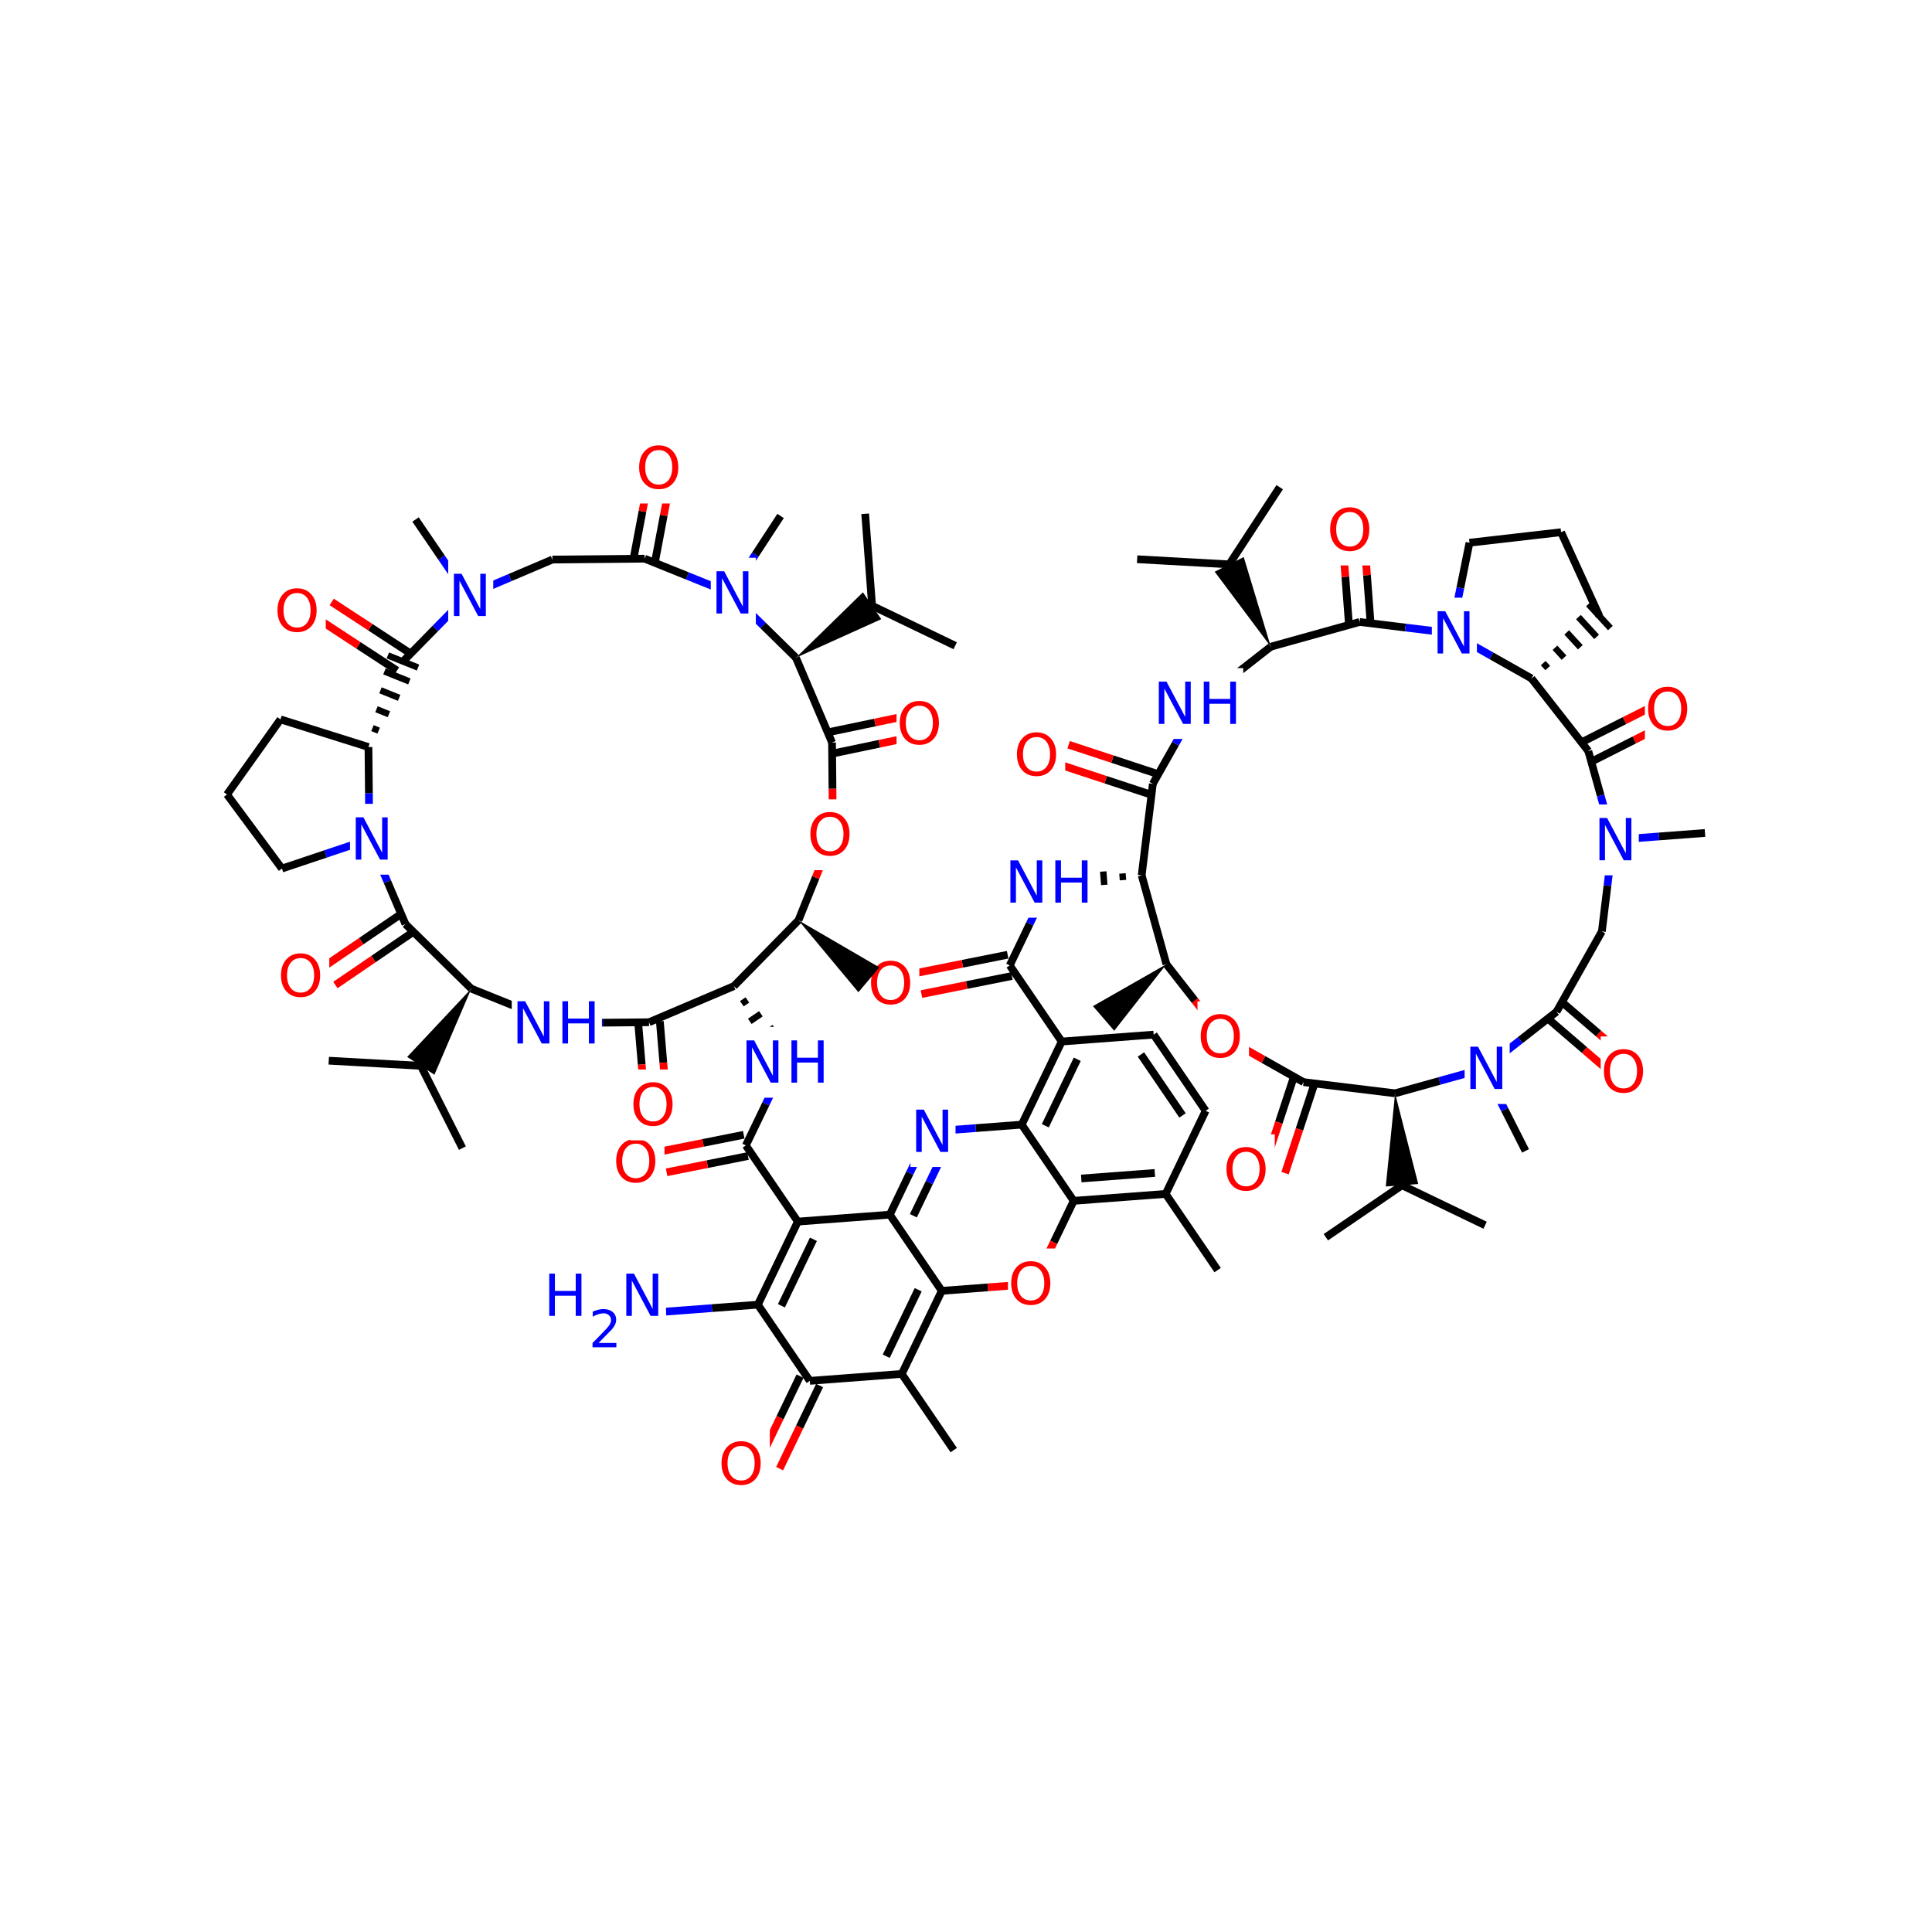<svg xmlns="http://www.w3.org/2000/svg" xmlns:xlink="http://www.w3.org/1999/xlink" width="300pt" height="300pt" viewBox="0 0 300 300"><defs><symbol overflow="visible"><path d="M.453 1.594v-7.938h4.5v7.938zm.5-.5h3.5v-6.938h-3.5zm0 0"/></symbol><symbol overflow="visible" id="a"><path d="M3.547-5.953c-.65 0-1.164.242-1.547.72-.375.48-.563 1.13-.563 1.952 0 .835.188 1.49.563 1.967.383.48.898.72 1.547.72.644 0 1.156-.24 1.53-.72.376-.476.564-1.132.564-1.968 0-.822-.187-1.474-.562-1.954-.375-.477-.887-.72-1.53-.72zm0-.734c.914 0 1.648.312 2.203.937.55.617.828 1.438.828 2.47 0 1.042-.277 1.87-.828 2.483-.555.617-1.29.922-2.203.922-.93 0-1.668-.305-2.22-.922C.774-1.41.5-2.237.5-3.28c0-1.033.273-1.853.828-2.47.55-.625 1.29-.938 2.22-.938zm0 0"/></symbol><symbol overflow="visible" id="b"><path d="M.89-6.563H2.08l2.906 5.485v-5.484h.86V0H4.656L1.75-5.484V0H.89zm0 0"/></symbol><symbol overflow="visible" id="c"><path d="M.89-6.563h.876v2.688H5v-2.688h.89V0H5v-3.125H1.766V0H.89zm0 0"/></symbol><symbol overflow="visible"><path d="M.406 1.422V-5.64h4V1.42zM.844.97h3.11v-6.157H.843zm0 0"/></symbol><symbol overflow="visible" id="d"><path d="M1.53-.672h2.767V0H.594v-.672c.29-.3.695-.71 1.22-1.234.518-.532.842-.867.967-1.016.26-.28.44-.52.533-.72.1-.194.156-.39.156-.577 0-.31-.11-.565-.33-.764-.218-.196-.5-.297-.843-.297-.25 0-.516.046-.797.14-.273.085-.563.214-.875.39v-.797c.32-.133.617-.234.89-.297.282-.062.536-.093.766-.093.603 0 1.083.152 1.44.453.362.304.546.703.546 1.203 0 .24-.047.468-.14.686-.095.22-.26.477-.485.766-.074.074-.288.293-.64.656-.344.356-.836.856-1.47 1.5zm0 0"/></symbol></defs><g><path fill="#fff" d="M0 0h300v300H0z"/><path d="M181.12 149.723l-11.405 6.507 3.3 3.825zm0 0"/><path d="M181.12 149.723l-3.84-13.797" stroke-width="1.2" stroke="#000" stroke-miterlimit="10" fill="none"/><path d="M189.945 160.996l-4.41-5.637" stroke-width="1.2" stroke="#f00" stroke-miterlimit="10" fill="none"/><path d="M185.535 155.36l-4.414-5.637M177.28 135.926l1.732-14.215" stroke-width="1.2" stroke="#000" stroke-miterlimit="10" fill="none"/><path d="M177.28 135.926m-2.983-.297l.078 1.038m-3.063-1.34l.157 2.082m-3.146-2.38l.235 3.122m-3.22-3.418l.312 4.157m-2.84-4.41l.38 5.04" stroke="#000" stroke-miterlimit="10" fill="none"/><path d="M179.54 120.113l-6.802-2.238" stroke-width="1.2" stroke="#000" stroke-miterlimit="10" fill="none"/><path d="M172.738 117.875l-6.8-2.234" stroke-width="1.2" stroke="#f00" stroke-miterlimit="10" fill="none"/><path d="M178.488 123.313l-6.8-2.235" stroke-width="1.2" stroke="#000" stroke-miterlimit="10" fill="none"/><path d="M171.688 121.078l-6.805-2.238" stroke-width="1.2" stroke="#f00" stroke-miterlimit="10" fill="none"/><path d="M179.012 121.71l3.52-6.233" stroke-width="1.2" stroke="#000" stroke-miterlimit="10" fill="none"/><path d="M182.53 115.477l3.52-6.235" stroke-width="1.2" stroke="#00f" stroke-miterlimit="10" fill="none"/><path d="M157.41 111.742h8v11h-8zm0 0" fill="#fff"/><use xlink:href="#a" x="157.41" y="120.405" fill="#f00"/><path d="M186.05 109.242l5.64-4.414" stroke-width="1.2" stroke="#00f" stroke-miterlimit="10" fill="none"/><path d="M191.69 104.828l5.638-4.41" stroke-width="1.2" stroke="#000" stroke-miterlimit="10" fill="none"/><path d="M179.05 103.742h14v11h-14zm0 0" fill="#fff"/><g fill="#00f"><use xlink:href="#b" x="179.051" y="112.405"/><use xlink:href="#c" x="186.028" y="112.405"/></g><path d="M197.328 100.418l13.793-3.84" stroke-width="1.2" stroke="#000" stroke-miterlimit="10" fill="none"/><path d="M197.328 100.418l-4.203-13.922-4.508 2.28zm0 0"/><path d="M212.8 96.453l-.534-7.14" stroke-width="1.2" stroke="#000" stroke-miterlimit="10" fill="none"/><path d="M212.266 89.313l-.54-7.14" stroke-width="1.2" stroke="#f00" stroke-miterlimit="10" fill="none"/><path d="M209.44 96.703l-.534-7.137" stroke-width="1.2" stroke="#000" stroke-miterlimit="10" fill="none"/><path d="M208.906 89.566l-.54-7.14" stroke-width="1.2" stroke="#f00" stroke-miterlimit="10" fill="none"/><path d="M211.12 96.578l7.11.867" stroke-width="1.2" stroke="#000" stroke-miterlimit="10" fill="none"/><path d="M218.23 97.445l7.106.864" stroke-width="1.2" stroke="#00f" stroke-miterlimit="10" fill="none"/><path d="M206.047 76.8h8v11h-8zm0 0" fill="#fff"/><use xlink:href="#a" x="206.047" y="85.464" fill="#f00"/><path d="M225.336 98.31l1.422-7.017" stroke-width="1.2" stroke="#00f" stroke-miterlimit="10" fill="none"/><path d="M226.758 91.293l1.422-7.02M237.805 105.348l-6.235-3.52" stroke-width="1.2" stroke="#000" stroke-miterlimit="10" fill="none"/><path d="M231.57 101.828l-6.234-3.52" stroke-width="1.2" stroke="#00f" stroke-miterlimit="10" fill="none"/><path d="M222.336 92.81h7v11h-7zm0 0" fill="#fff"/><use xlink:href="#b" x="222.336" y="101.472" fill="#00f"/><path d="M228.18 84.273l14.222-1.632M242.402 82.64l5.953 13.024" stroke-width="1.2" stroke="#000" stroke-miterlimit="10" fill="none"/><path d="M237.805 105.348m2.53-1.614l-.706-.765m3.233-.85l-1.41-1.534m3.942-.078l-2.118-2.305m4.645.692l-2.82-3.075m4.96 1.707l-3.417-3.722" stroke="#000" stroke-miterlimit="10" fill="none"/><path d="M237.805 105.348l8.828 11.277M247.39 118.13l6.39-3.232" stroke-width="1.2" stroke="#000" stroke-miterlimit="10" fill="none"/><path d="M253.78 114.898l6.392-3.226" stroke-width="1.2" stroke="#f00" stroke-miterlimit="10" fill="none"/><path d="M245.87 115.12l6.392-3.23" stroke-width="1.2" stroke="#000" stroke-miterlimit="10" fill="none"/><path d="M252.262 111.89l6.39-3.226" stroke-width="1.2" stroke="#f00" stroke-miterlimit="10" fill="none"/><path d="M246.633 116.625l1.918 6.898" stroke-width="1.2" stroke="#000" stroke-miterlimit="10" fill="none"/><path d="M248.55 123.523l1.923 6.895" stroke-width="1.2" stroke="#00f" stroke-miterlimit="10" fill="none"/><path d="M255.414 104.668h8v11h-8zm0 0" fill="#fff"/><use xlink:href="#a" x="255.414" y="113.331" fill="#f00"/><path d="M250.473 130.418l-.868 7.11" stroke-width="1.2" stroke="#00f" stroke-miterlimit="10" fill="none"/><path d="M249.605 137.527l-.867 7.106" stroke-width="1.2" stroke="#000" stroke-miterlimit="10" fill="none"/><path d="M250.473 130.418l7.136-.535" stroke-width="1.2" stroke="#00f" stroke-miterlimit="10" fill="none"/><path d="M257.61 129.883l7.14-.54" stroke-width="1.2" stroke="#000" stroke-miterlimit="10" fill="none"/><path d="M247.473 124.918h7v11h-7zm0 0" fill="#fff"/><use xlink:href="#b" x="247.473" y="133.581" fill="#00f"/><path d="M248.738 144.633l-7.04 12.47M240.602 158.38l5.43 4.667" stroke-width="1.2" stroke="#000" stroke-miterlimit="10" fill="none"/><path d="M246.03 163.047l5.427 4.668" stroke-width="1.2" stroke="#f00" stroke-miterlimit="10" fill="none"/><path d="M242.797 155.824l5.43 4.668" stroke-width="1.2" stroke="#000" stroke-miterlimit="10" fill="none"/><path d="M248.227 160.492l5.43 4.668" stroke-width="1.2" stroke="#f00" stroke-miterlimit="10" fill="none"/><path d="M241.7 157.102l-5.637 4.414" stroke-width="1.2" stroke="#000" stroke-miterlimit="10" fill="none"/><path d="M236.063 161.516l-5.637 4.414" stroke-width="1.2" stroke="#00f" stroke-miterlimit="10" fill="none"/><path d="M248.555 160.938h8v11h-8zm0 0" fill="#fff"/><use xlink:href="#a" x="248.555" y="169.601" fill="#f00"/><path d="M230.426 165.93l-6.9 1.918" stroke-width="1.2" stroke="#00f" stroke-miterlimit="10" fill="none"/><path d="M223.527 167.848l-6.898 1.922" stroke-width="1.2" stroke="#000" stroke-miterlimit="10" fill="none"/><path d="M230.426 165.93l3.226 6.39" stroke-width="1.2" stroke="#00f" stroke-miterlimit="10" fill="none"/><path d="M233.652 172.32l3.23 6.39" stroke-width="1.2" stroke="#000" stroke-miterlimit="10" fill="none"/><path d="M227.426 160.43h7v11h-7zm0 0" fill="#fff"/><use xlink:href="#b" x="227.426" y="169.093" fill="#00f"/><path d="M216.63 169.77l-14.216-1.735" stroke-width="1.2" stroke="#000" stroke-miterlimit="10" fill="none"/><path d="M216.63 169.77l-1.446 14.464 5.04-.38zm0 0"/><path d="M200.816 167.508l-2.238 6.804" stroke-width="1.2" stroke="#000" stroke-miterlimit="10" fill="none"/><path d="M198.578 174.313l-2.234 6.8" stroke-width="1.2" stroke="#f00" stroke-miterlimit="10" fill="none"/><path d="M204.016 168.563l-2.235 6.8" stroke-width="1.2" stroke="#000" stroke-miterlimit="10" fill="none"/><path d="M201.78 175.363l-2.237 6.8" stroke-width="1.2" stroke="#f00" stroke-miterlimit="10" fill="none"/><path d="M202.414 168.035l-6.234-3.52" stroke-width="1.2" stroke="#000" stroke-miterlimit="10" fill="none"/><path d="M196.18 164.516l-6.235-3.52" stroke-width="1.2" stroke="#f00" stroke-miterlimit="10" fill="none"/><path d="M189.945 176.14h8v11h-8zm0 0" fill="#fff"/><use xlink:href="#a" x="189.945" y="184.804" fill="#f00"/><path d="M185.945 155.496h8v11h-8zm0 0" fill="#fff"/><use xlink:href="#a" x="185.945" y="164.159" fill="#f00"/><path d="M217.703 184.047l-11.828 8.07M217.703 184.047l12.902 6.207M190.87 87.637l7.84-11.985M190.87 87.637l-14.296-.8" stroke-width="1.2" stroke="#000" stroke-miterlimit="10" fill="none"/><path d="M163.004 137l-3.106 6.453" stroke-width="1.2" stroke="#00f" stroke-miterlimit="10" fill="none"/><path d="M159.898 143.453l-3.105 6.45" stroke-width="1.2" stroke="#000" stroke-miterlimit="10" fill="none"/><path d="M156.004 131.5h14v11h-14zm0 0" fill="#fff"/><g fill="#00f"><use xlink:href="#b" x="156.004" y="140.163"/><use xlink:href="#c" x="162.981" y="140.163"/></g><path d="M156.465 148.25l-7.024 1.406" stroke-width="1.2" stroke="#000" stroke-miterlimit="10" fill="none"/><path d="M149.44 149.656l-7.018 1.403" stroke-width="1.2" stroke="#f00" stroke-miterlimit="10" fill="none"/><path d="M157.125 151.555l-7.023 1.402" stroke-width="1.2" stroke="#000" stroke-miterlimit="10" fill="none"/><path d="M150.102 152.957l-7.02 1.406" stroke-width="1.2" stroke="#f00" stroke-miterlimit="10" fill="none"/><path d="M156.793 149.902l8.07 11.828" stroke-width="1.2" stroke="#000" stroke-miterlimit="10" fill="none"/><path d="M134.754 147.21h8v11h-8zm0 0" fill="#fff"/><use xlink:href="#a" x="134.754" y="155.874" fill="#f00"/><path d="M164.863 161.73l-6.21 12.903M167.277 164.484l-4.964 10.32M179.14 160.656l-14.277 1.074M158.652 174.633l8.07 11.832" stroke-width="1.2" stroke="#000" stroke-miterlimit="10" fill="none"/><path d="M144.375 175.707l7.14-.535" stroke-width="1.2" stroke="#00f" stroke-miterlimit="10" fill="none"/><path d="M151.516 175.172l7.136-.54M166.723 186.465l14.28-1.074M167.898 182.996l11.422-.86M166.723 186.465l-3.102 6.45" stroke-width="1.2" stroke="#000" stroke-miterlimit="10" fill="none"/><path d="M163.62 192.914l-3.104 6.453" stroke-width="1.2" stroke="#f00" stroke-miterlimit="10" fill="none"/><path d="M181.004 185.39l6.207-12.906M181.004 185.39l8.07 11.83M187.21 172.484l-8.07-11.828M183.62 173.203l-6.456-9.465" stroke-width="1.2" stroke="#000" stroke-miterlimit="10" fill="none"/><path d="M160.516 199.367l-7.14.535" stroke-width="1.2" stroke="#f00" stroke-miterlimit="10" fill="none"/><path d="M153.375 199.902l-7.137.54" stroke-width="1.2" stroke="#000" stroke-miterlimit="10" fill="none"/><path d="M156.516 193.867h8v11h-8zm0 0" fill="#fff"/><use xlink:href="#a" x="156.516" y="202.53" fill="#f00"/><path d="M146.238 200.44l-6.21 12.904M142.578 200.27l-4.965 10.324M138.168 188.613l8.07 11.828M140.027 213.344l-14.277 1.074M140.027 213.344l8.07 11.828M124.23 213.688l-3.105 6.45" stroke-width="1.2" stroke="#000" stroke-miterlimit="10" fill="none"/><path d="M121.125 220.137l-3.102 6.453" stroke-width="1.2" stroke="#f00" stroke-miterlimit="10" fill="none"/><path d="M127.266 215.148l-3.102 6.45" stroke-width="1.2" stroke="#000" stroke-miterlimit="10" fill="none"/><path d="M124.164 221.598l-3.105 6.453" stroke-width="1.2" stroke="#f00" stroke-miterlimit="10" fill="none"/><path d="M125.75 214.418l-8.07-11.828" stroke-width="1.2" stroke="#000" stroke-miterlimit="10" fill="none"/><path d="M111.54 221.82h8v11h-8zm0 0" fill="#fff"/><use xlink:href="#a" x="111.539" y="230.483" fill="#f00"/><path d="M117.68 202.59l6.207-12.903M121.336 202.758l4.97-10.32M117.68 202.59l-7.14.535" stroke-width="1.2" stroke="#000" stroke-miterlimit="10" fill="none"/><path d="M110.54 203.125l-7.142.54" stroke-width="1.2" stroke="#00f" stroke-miterlimit="10" fill="none"/><path d="M123.887 189.688l14.28-1.075M123.887 189.688l-8.07-11.83M138.168 188.613l3.102-6.453" stroke-width="1.2" stroke="#000" stroke-miterlimit="10" fill="none"/><path d="M141.27 182.16l3.105-6.453" stroke-width="1.2" stroke="#00f" stroke-miterlimit="10" fill="none"/><path d="M141.824 188.78l2.485-5.16" stroke-width="1.2" stroke="#000" stroke-miterlimit="10" fill="none"/><path d="M144.31 183.62l2.48-5.16" stroke-width="1.2" stroke="#00f" stroke-miterlimit="10" fill="none"/><path d="M141.375 170.207h7v11h-7zm0 0" fill="#fff"/><use xlink:href="#b" x="141.375" y="178.87" fill="#00f"/><path d="M115.488 176.207l-6.32 1.262" stroke-width="1.2" stroke="#000" stroke-miterlimit="10" fill="none"/><path d="M109.168 177.47l-6.316 1.26" stroke-width="1.2" stroke="#f00" stroke-miterlimit="10" fill="none"/><path d="M116.148 179.508l-6.32 1.265" stroke-width="1.2" stroke="#000" stroke-miterlimit="10" fill="none"/><path d="M109.828 180.773l-6.316 1.262" stroke-width="1.2" stroke="#f00" stroke-miterlimit="10" fill="none"/><path d="M115.816 177.86l3.106-6.454" stroke-width="1.2" stroke="#000" stroke-miterlimit="10" fill="none"/><path d="M118.922 171.406l3.105-6.453" stroke-width="1.2" stroke="#00f" stroke-miterlimit="10" fill="none"/><path d="M95.18 174.883h8v11h-8zm0 0" fill="#fff"/><use xlink:href="#a" x="95.18" y="183.546" fill="#f00"/><path d="M113.957 153.125m1.234 2.734l.865-.587m.37 3.32l1.723-1.175m-.488 3.91l2.586-1.762m-1.35 4.496l3.444-2.35m-2.4 4.667l4.173-2.85" stroke="#000" stroke-miterlimit="10" fill="none"/><path d="M115.027 159.453h14v11h-14zm0 0" fill="#fff"/><g fill="#00f"><use xlink:href="#b" x="115.027" y="168.116"/><use xlink:href="#c" x="122.005" y="168.116"/></g><path d="M113.957 153.125l10.027-10.223M100.78 158.734l13.177-5.61M123.984 142.902l2.676-6.64" stroke-width="1.2" stroke="#000" stroke-miterlimit="10" fill="none"/><path d="M126.66 136.262l2.676-6.64" stroke-width="1.2" stroke="#f00" stroke-miterlimit="10" fill="none"/><path d="M123.984 142.902l9.305 11.172 3.26-3.86zm0 0"/><path d="M129.336 129.62l-.07-7.155" stroke-width="1.2" stroke="#f00" stroke-miterlimit="10" fill="none"/><path d="M129.266 122.465l-.067-7.16" stroke-width="1.2" stroke="#000" stroke-miterlimit="10" fill="none"/><path d="M125.336 124.12h8v11h-8zm0 0" fill="#fff"/><use xlink:href="#a" x="125.336" y="132.784" fill="#f00"/><path d="M129.543 116.953l7.008-1.465" stroke-width="1.2" stroke="#000" stroke-miterlimit="10" fill="none"/><path d="M136.55 115.488l7.01-1.465" stroke-width="1.2" stroke="#f00" stroke-miterlimit="10" fill="none"/><path d="M128.852 113.656l7.01-1.465" stroke-width="1.2" stroke="#000" stroke-miterlimit="10" fill="none"/><path d="M135.863 112.19l7.008-1.463" stroke-width="1.2" stroke="#f00" stroke-miterlimit="10" fill="none"/><path d="M129.2 115.305l-5.61-13.176" stroke-width="1.2" stroke="#000" stroke-miterlimit="10" fill="none"/><path d="M139.215 106.875h8v11h-8zm0 0" fill="#fff"/><use xlink:href="#a" x="139.215" y="115.538" fill="#f00"/><path d="M123.59 102.13l-5.11-5.017" stroke-width="1.2" stroke="#000" stroke-miterlimit="10" fill="none"/><path d="M118.48 97.113l-5.113-5.01" stroke-width="1.2" stroke="#00f" stroke-miterlimit="10" fill="none"/><path d="M123.59 102.13l13.254-5.985-2.848-4.172zm0 0"/><path d="M113.367 92.102l-6.64-2.676" stroke-width="1.2" stroke="#00f" stroke-miterlimit="10" fill="none"/><path d="M106.727 89.426l-6.64-2.676" stroke-width="1.2" stroke="#000" stroke-miterlimit="10" fill="none"/><path d="M113.367 92.102l3.922-5.993" stroke-width="1.2" stroke="#00f" stroke-miterlimit="10" fill="none"/><path d="M117.29 86.11l3.917-5.99" stroke-width="1.2" stroke="#000" stroke-miterlimit="10" fill="none"/><path d="M110.367 86.602h7v11h-7zm0 0" fill="#fff"/><use xlink:href="#b" x="110.367" y="95.265" fill="#00f"/><path d="M101.742 87.063l1.328-7.036" stroke-width="1.2" stroke="#000" stroke-miterlimit="10" fill="none"/><path d="M103.07 80.027l1.332-7.035" stroke-width="1.2" stroke="#f00" stroke-miterlimit="10" fill="none"/><path d="M98.434 86.438l1.328-7.036" stroke-width="1.2" stroke="#000" stroke-miterlimit="10" fill="none"/><path d="M99.762 79.402l1.328-7.035" stroke-width="1.2" stroke="#f00" stroke-miterlimit="10" fill="none"/><path d="M100.086 86.75l-14.316.137" stroke-width="1.2" stroke="#000" stroke-miterlimit="10" fill="none"/><path d="M98.746 67.18h8v11h-8zm0 0" fill="#fff"/><use xlink:href="#a" x="98.746" y="75.843" fill="#f00"/><path d="M85.77 86.887l-6.59 2.804" stroke-width="1.2" stroke="#000" stroke-miterlimit="10" fill="none"/><path d="M79.18 89.69l-6.586 2.806M72.594 92.496l-5.016 5.11" stroke-width="1.2" stroke="#00f" stroke-miterlimit="10" fill="none"/><path d="M67.578 97.605l-5.012 5.114" stroke-width="1.2" stroke="#000" stroke-miterlimit="10" fill="none"/><path d="M72.594 92.496l-4.035-5.914" stroke-width="1.2" stroke="#00f" stroke-miterlimit="10" fill="none"/><path d="M68.56 86.582l-4.037-5.914" stroke-width="1.2" stroke="#000" stroke-miterlimit="10" fill="none"/><path d="M69.594 86.996h7v11h-7zm0 0" fill="#fff"/><use xlink:href="#b" x="69.594" y="95.659" fill="#00f"/><path d="M63.488 101.31l-5.992-3.923" stroke-width="1.2" stroke="#000" stroke-miterlimit="10" fill="none"/><path d="M57.496 97.387l-5.988-3.918" stroke-width="1.2" stroke="#f00" stroke-miterlimit="10" fill="none"/><path d="M61.645 104.125l-5.993-3.918" stroke-width="1.2" stroke="#000" stroke-miterlimit="10" fill="none"/><path d="M55.652 100.207l-5.992-3.922" stroke-width="1.2" stroke="#f00" stroke-miterlimit="10" fill="none"/><path d="M57.215 116m1.586-2.547l-.964-.39m2.555-2.157l-1.933-.777m3.52-1.767l-2.9-1.172m4.49-1.374l-3.872-1.558m5.215-.598l-4.687-1.887" stroke="#000" stroke-miterlimit="10" fill="none"/><path d="M42.586 89.38h8v11h-8zm0 0" fill="#fff"/><use xlink:href="#a" x="42.586" y="98.042" fill="#f00"/><path d="M57.215 116l-13.66-4.293" stroke-width="1.2" stroke="#000" stroke-miterlimit="10" fill="none"/><path d="M57.352 130.316l-.067-7.16" stroke-width="1.2" stroke="#00f" stroke-miterlimit="10" fill="none"/><path d="M57.285 123.156l-.07-7.156M43.555 111.707L35.25 123.37M35.25 123.37l8.527 11.5M43.777 134.87l6.79-2.276" stroke-width="1.2" stroke="#000" stroke-miterlimit="10" fill="none"/><path d="M50.566 132.594l6.786-2.278M57.352 130.316l2.804 6.59" stroke-width="1.2" stroke="#00f" stroke-miterlimit="10" fill="none"/><path d="M60.156 136.906l2.805 6.586" stroke-width="1.2" stroke="#000" stroke-miterlimit="10" fill="none"/><path d="M54.352 124.816h7v11h-7zm0 0" fill="#fff"/><use xlink:href="#b" x="54.352" y="133.479" fill="#00f"/><path d="M62.012 142.102l-5.914 4.035" stroke-width="1.2" stroke="#000" stroke-miterlimit="10" fill="none"/><path d="M56.098 146.137l-5.914 4.035" stroke-width="1.2" stroke="#f00" stroke-miterlimit="10" fill="none"/><path d="M63.91 144.883l-5.914 4.035" stroke-width="1.2" stroke="#000" stroke-miterlimit="10" fill="none"/><path d="M57.996 148.918l-5.914 4.035" stroke-width="1.2" stroke="#f00" stroke-miterlimit="10" fill="none"/><path d="M62.96 143.492l10.224 10.028" stroke-width="1.2" stroke="#000" stroke-miterlimit="10" fill="none"/><path d="M43.133 146.063h8v11h-8zm0 0" fill="#fff"/><use xlink:href="#a" x="43.133" y="154.726" fill="#f00"/><path d="M73.184 153.52l6.64 2.675" stroke-width="1.2" stroke="#000" stroke-miterlimit="10" fill="none"/><path d="M79.824 156.195l6.64 2.676" stroke-width="1.2" stroke="#00f" stroke-miterlimit="10" fill="none"/><path d="M73.184 153.52l-9.957 10.597 4.23 2.77zm0 0"/><path d="M86.465 158.87l7.156-.07" stroke-width="1.2" stroke="#00f" stroke-miterlimit="10" fill="none"/><path d="M93.62 158.8l7.16-.066" stroke-width="1.2" stroke="#000" stroke-miterlimit="10" fill="none"/><path d="M79.465 153.37h14v11h-14zm0 0" fill="#fff"/><g fill="#00f"><use xlink:href="#b" x="79.465" y="162.034"/><use xlink:href="#c" x="86.442" y="162.034"/></g><path d="M99.102 158.875l.54 6.422" stroke-width="1.2" stroke="#000" stroke-miterlimit="10" fill="none"/><path d="M99.64 165.297l.544 6.418" stroke-width="1.2" stroke="#f00" stroke-miterlimit="10" fill="none"/><path d="M102.46 158.594l.54 6.418" stroke-width="1.2" stroke="#000" stroke-miterlimit="10" fill="none"/><path d="M103 165.012l.54 6.422" stroke-width="1.2" stroke="#f00" stroke-miterlimit="10" fill="none"/><path d="M97.86 166.074h8v11h-8zm0 0" fill="#fff"/><use xlink:href="#a" x="97.859" y="174.737" fill="#f00"/><path d="M65.344 165.5l6.457 12.78M65.344 165.5l-14.297-.797M135.418 94.06l-1.074-14.28M135.418 94.06l12.906 6.21" stroke-width="1.2" stroke="#000" stroke-miterlimit="10" fill="none"/><path d="M84.398 195.664h19v16h-19zm0 0" fill="#fff"/><use xlink:href="#c" x="84.398" y="204.327" fill="#00f"/><use xlink:href="#d" x="91.413" y="209.21" fill="#00f"/><use xlink:href="#b" x="96.363" y="204.327" fill="#00f"/></g></svg>